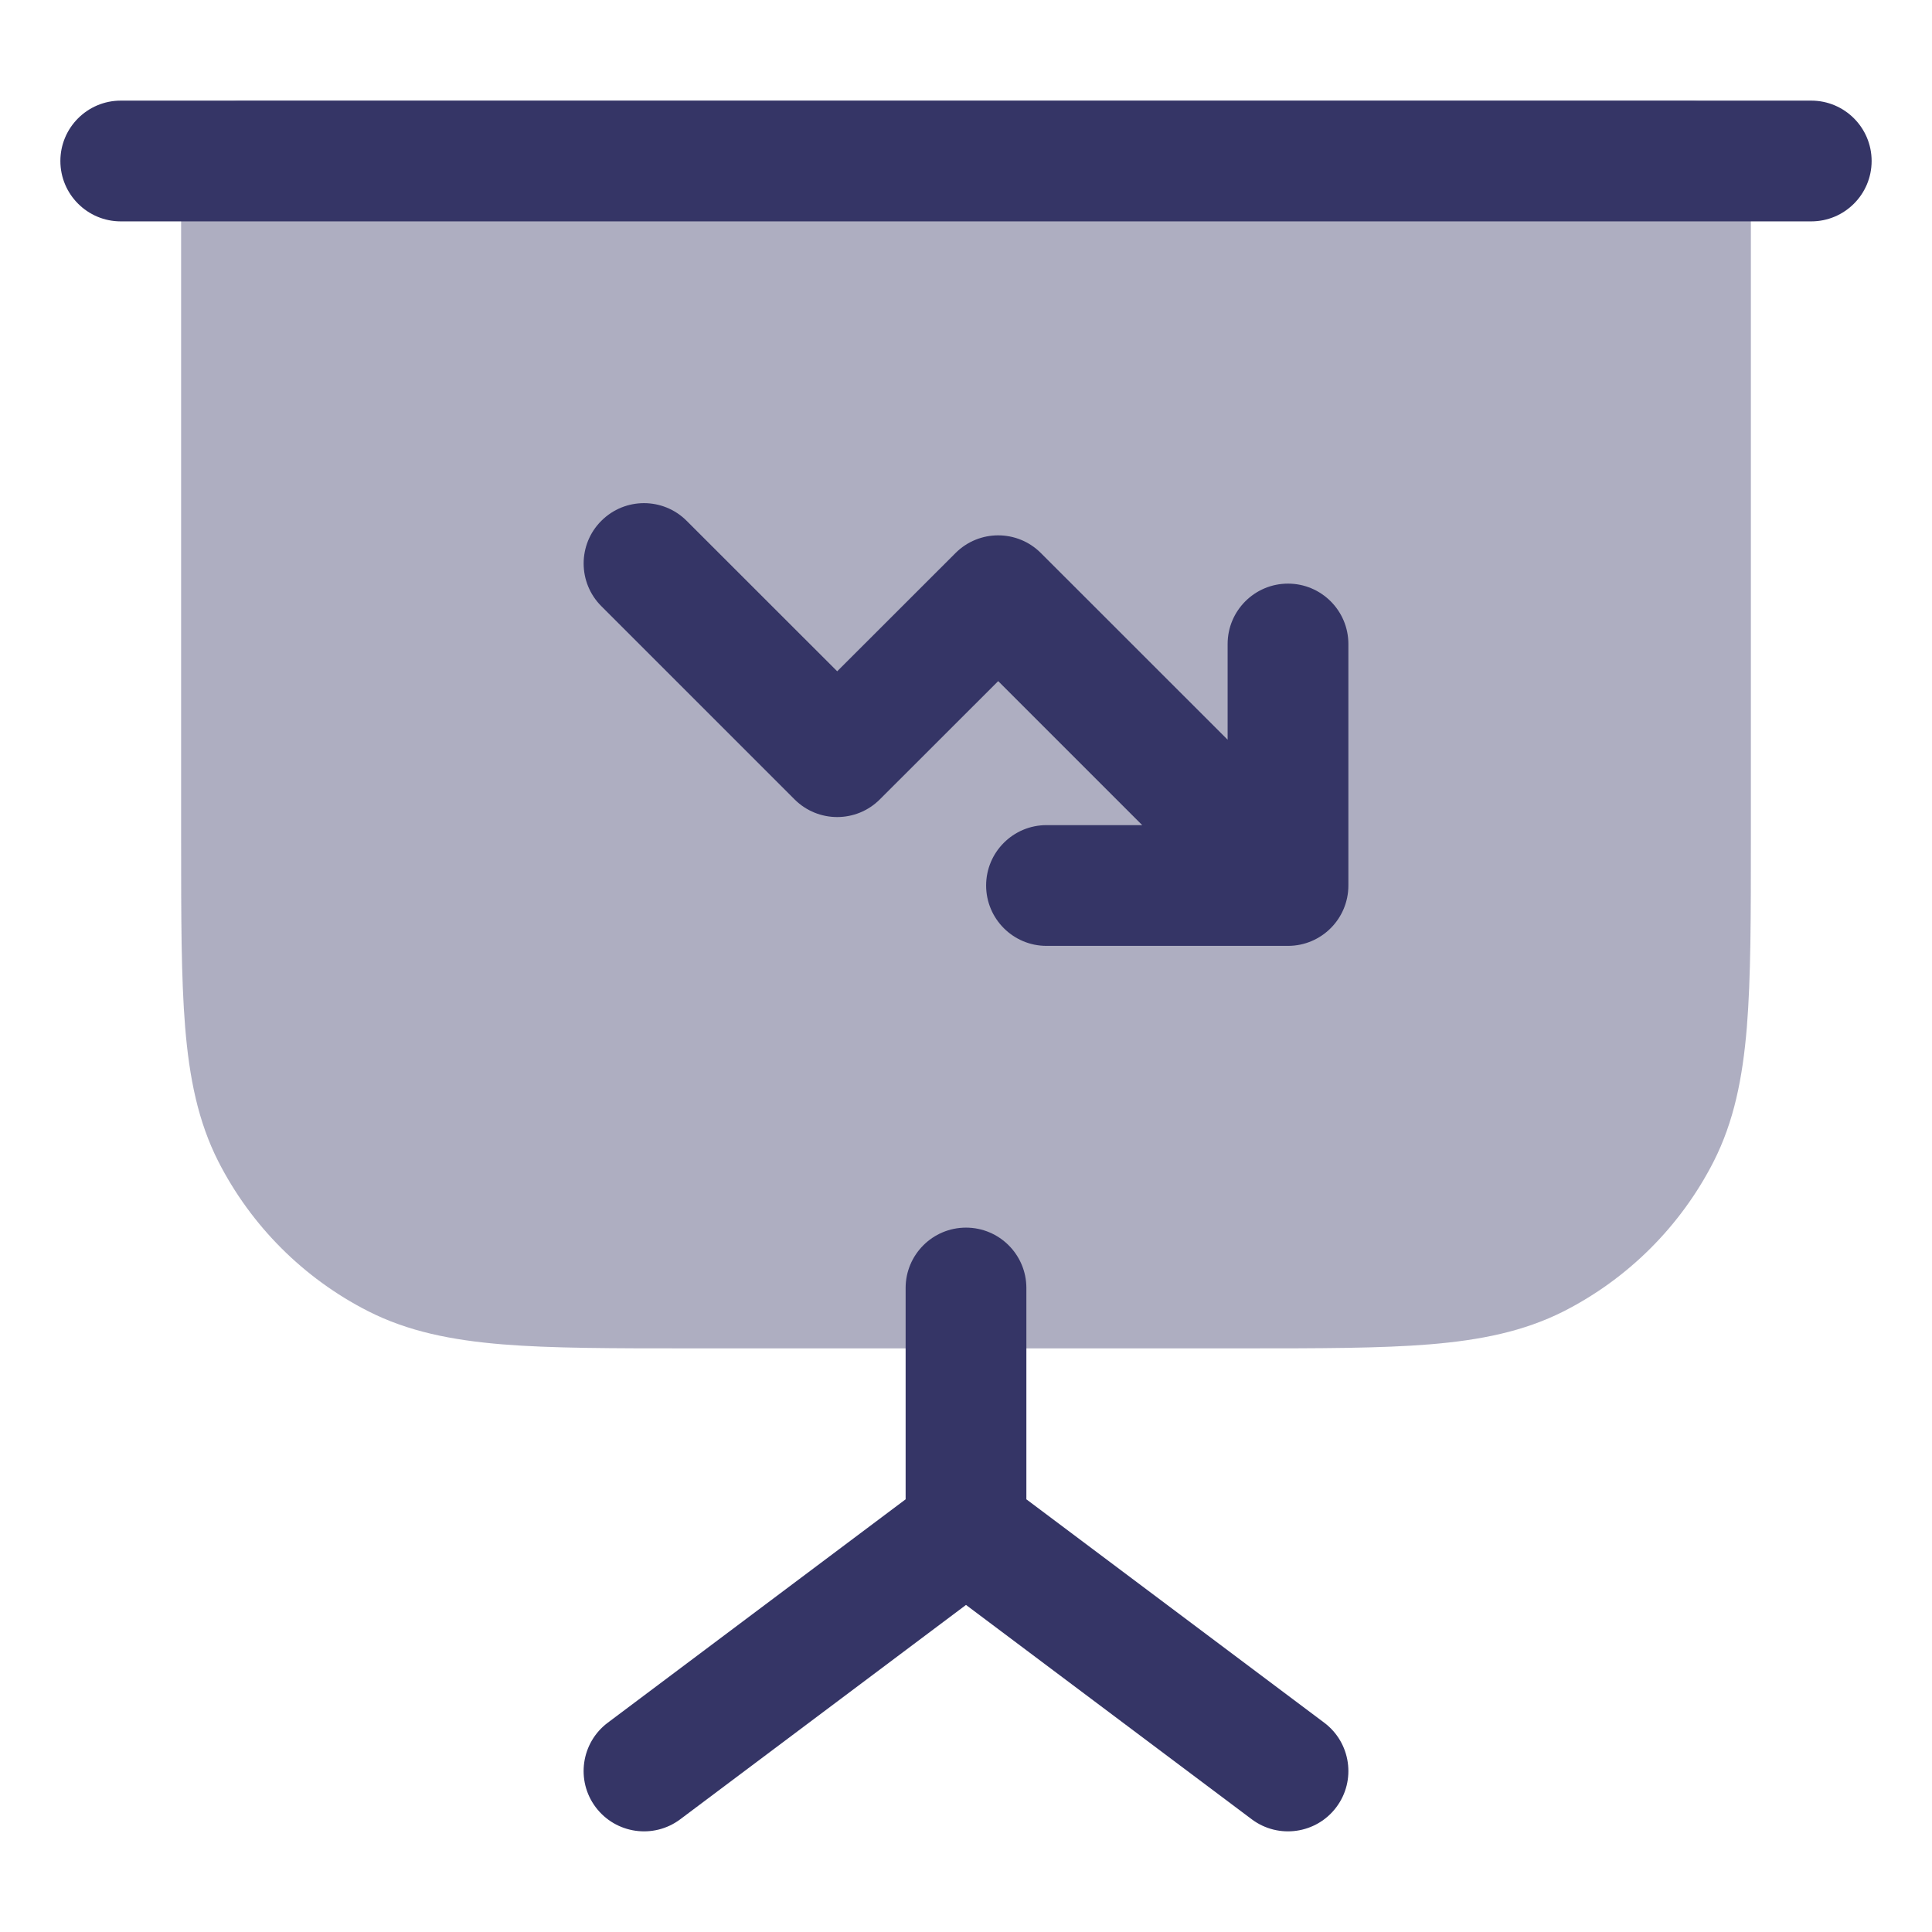 <svg width="24" height="24" viewBox="0 0 24 24" fill="none" xmlns="http://www.w3.org/2000/svg">
<path opacity="0.4" d="M3 1.25C2.586 1.25 2.25 1.586 2.25 2V10.433C2.25 11.385 2.25 12.146 2.3 12.76C2.352 13.39 2.46 13.932 2.713 14.43C3.121 15.229 3.771 15.879 4.571 16.287C5.068 16.54 5.61 16.648 6.24 16.7C6.854 16.75 7.615 16.75 8.567 16.75H15.433C16.385 16.75 17.146 16.75 17.76 16.7C18.39 16.648 18.932 16.54 19.43 16.287C20.229 15.879 20.879 15.229 21.287 14.43C21.54 13.932 21.648 13.39 21.7 12.76C21.75 12.146 21.75 11.385 21.75 10.433V2C21.75 1.586 21.414 1.25 21 1.25H3Z" fill="#353566"/>
<path d="M12.75 18.625L16.45 21.4C16.781 21.648 16.849 22.119 16.6 22.45C16.352 22.781 15.881 22.848 15.55 22.6L12 19.937L8.45 22.6C8.119 22.848 7.649 22.781 7.4 22.45C7.151 22.119 7.219 21.648 7.55 21.4L11.25 18.625V16C11.25 15.586 11.586 15.25 12 15.25C12.414 15.25 12.75 15.586 12.75 16V18.625Z" fill="#353566"/>
<path d="M0.75 2C0.75 1.586 1.086 1.25 1.5 1.25H22.5C22.914 1.25 23.25 1.586 23.25 2C23.25 2.414 22.914 2.75 22.5 2.75H1.5C1.086 2.75 0.75 2.414 0.75 2Z" fill="#353566"/>
<path d="M12.25 11C12.25 11.414 12.586 11.75 13 11.75H16C16.414 11.75 16.75 11.414 16.75 11V8C16.75 7.586 16.414 7.25 16 7.25C15.586 7.25 15.25 7.586 15.25 8V9.189L12.93 6.87C12.637 6.577 12.163 6.577 11.87 6.87L10.4 8.339L8.53 6.47C8.237 6.177 7.763 6.177 7.47 6.47C7.177 6.762 7.177 7.237 7.47 7.53L9.87 9.93C10.163 10.223 10.637 10.223 10.93 9.93L12.4 8.461L14.189 10.25H13C12.586 10.25 12.25 10.586 12.25 11Z" fill="#353566"/>
</svg>
